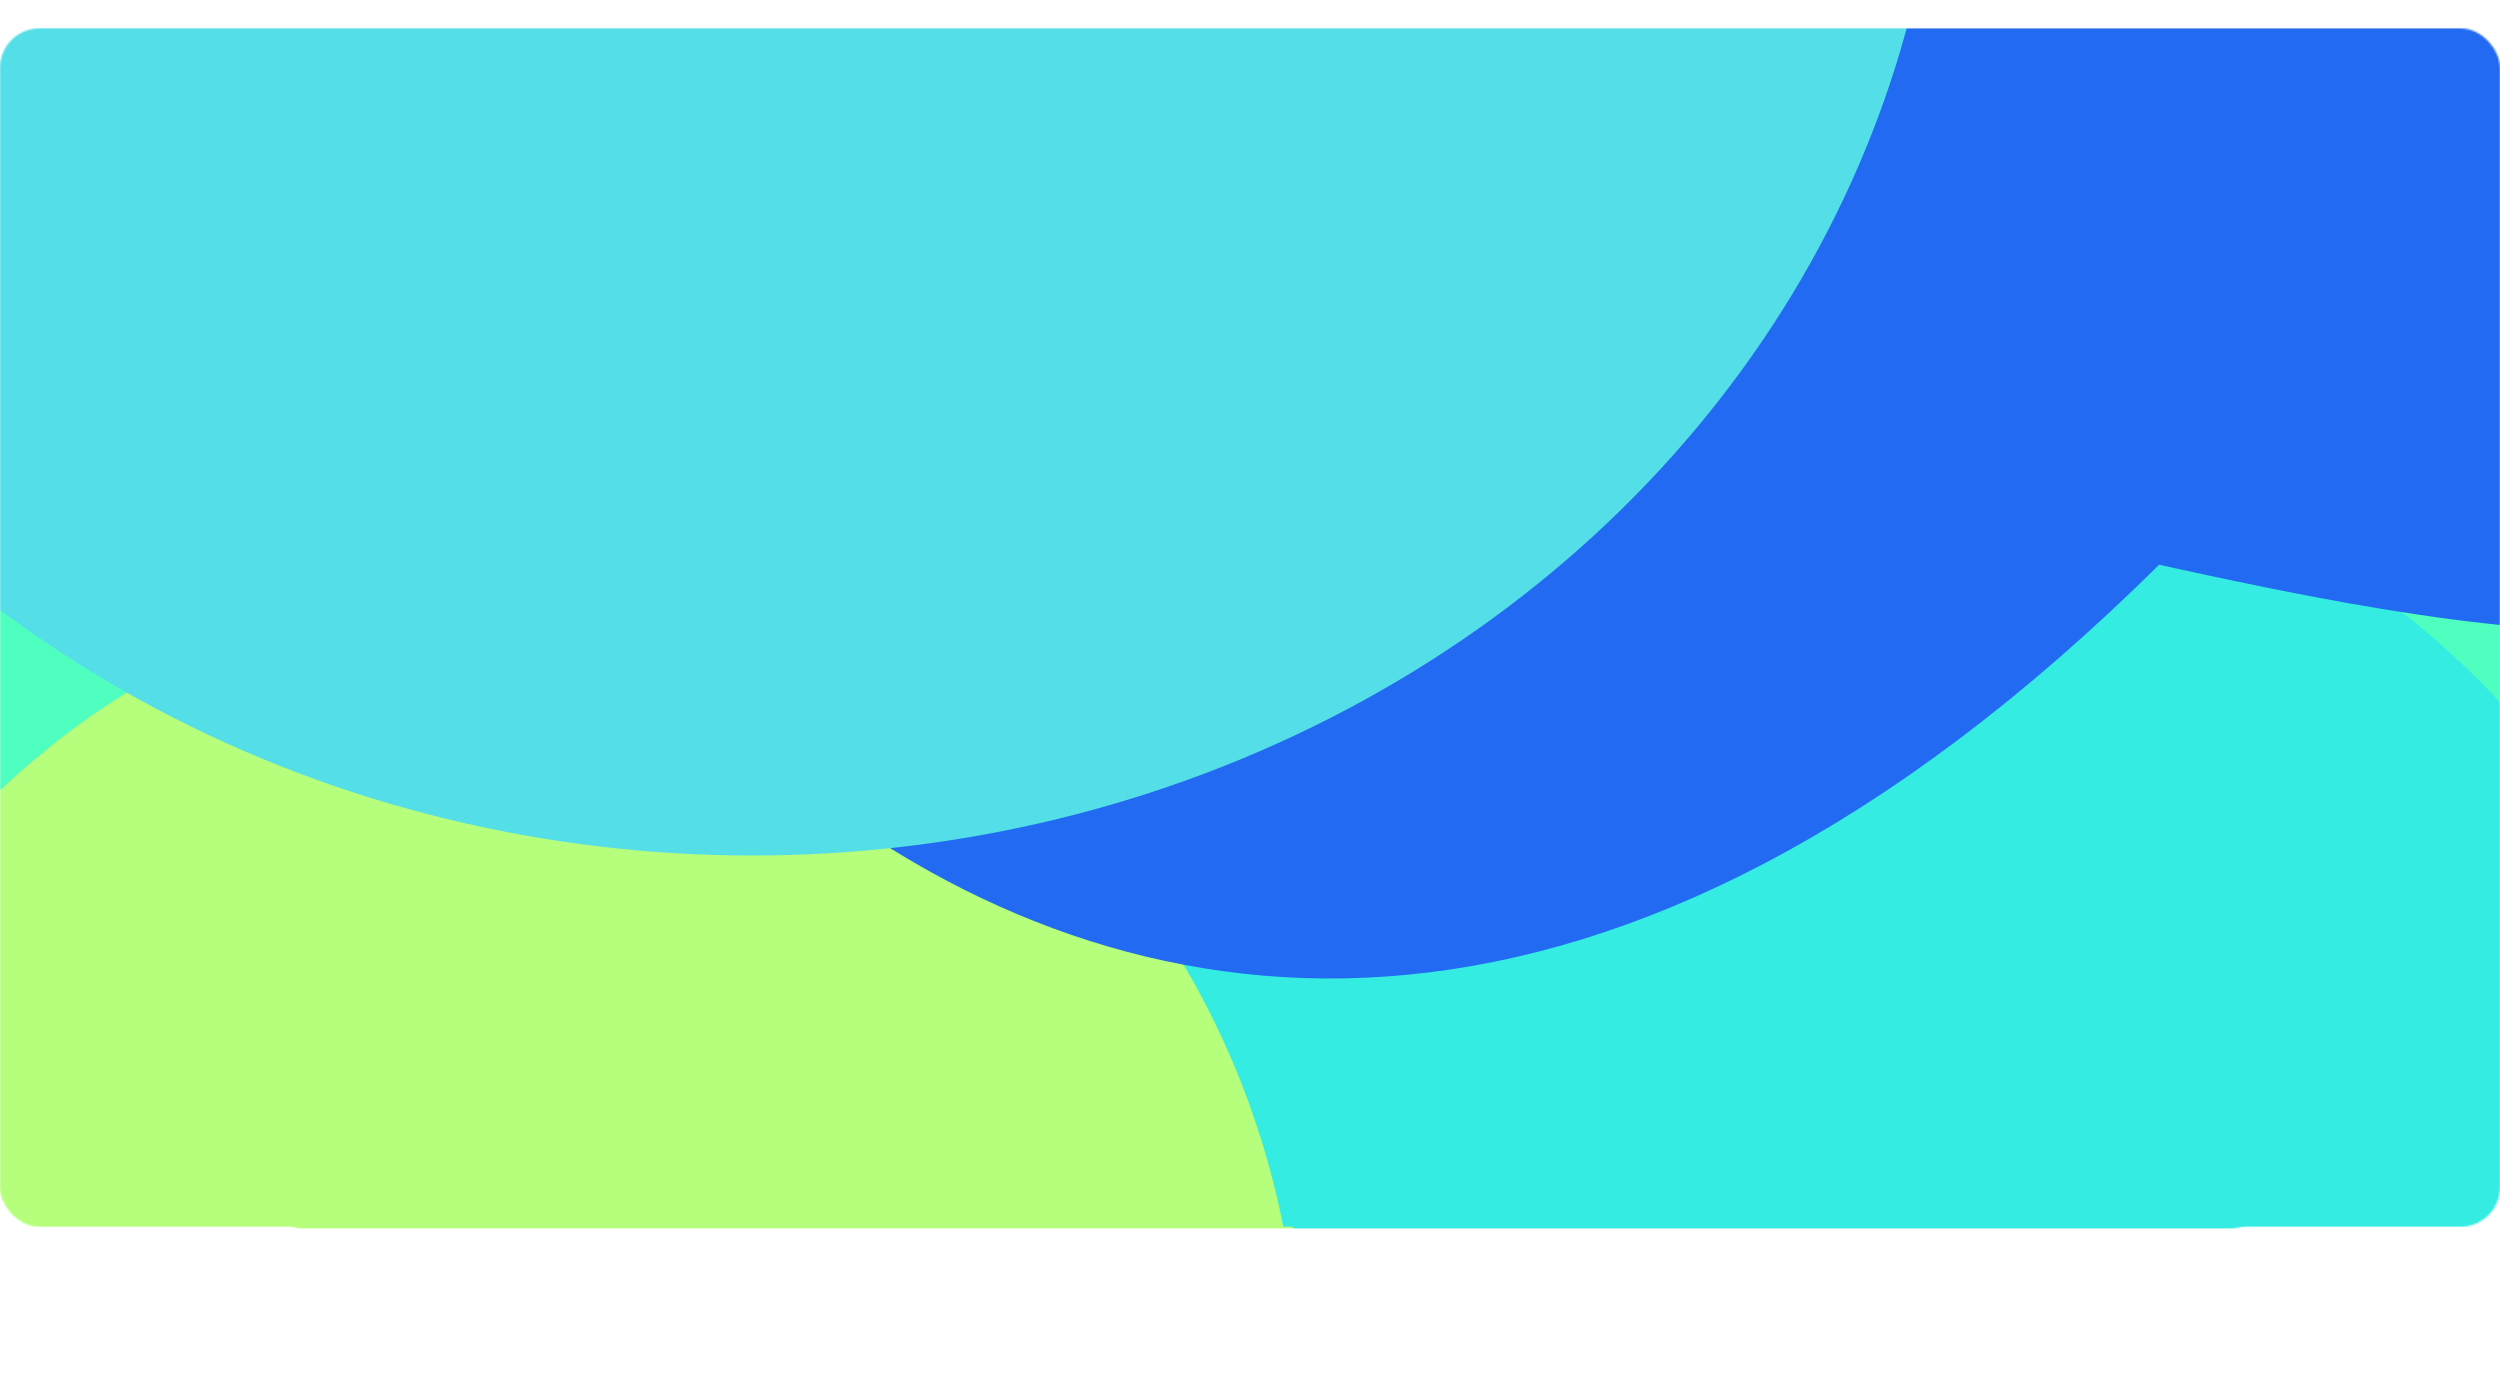 <svg width="1500" height="825" viewBox="0 0 1500 825" fill="none" xmlns="http://www.w3.org/2000/svg">
<g filter="url(#filter0_f_56_702)">
<mask id="mask0_56_702" style="mask-type:alpha" maskUnits="userSpaceOnUse" x="157" y="88" width="1205" height="649">
<rect x="157.701" y="88.012" width="1204.26" height="648.977" rx="23.645" fill="white"/>
</mask>
<g mask="url(#mask0_56_702)">
<rect x="157.701" y="88.012" width="1204.26" height="648.977" rx="23.645" fill="white"/>
<g filter="url(#filter1_f_56_702)">
<ellipse cx="1037.08" cy="738.599" rx="426.934" ry="440.252" fill="#34ECE1"/>
</g>
<g filter="url(#filter2_f_56_702)">
<ellipse cx="409.439" cy="826.096" rx="374.205" ry="439.791" fill="#B6FF7C"/>
</g>
<g filter="url(#filter3_f_56_702)">
<path d="M1615.1 257.719C1575.75 458.262 1392.23 426.716 1197.75 378.486C674.037 961.36 289.556 245.898 328.91 45.355C368.264 -155.188 796.251 -687.026 990.727 -638.796C1185.2 -590.567 1654.46 57.175 1615.1 257.719Z" fill="#236AF2"/>
</g>
<g filter="url(#filter4_f_56_702)">
<ellipse cx="520" cy="-55.153" rx="573.214" ry="591.095" fill="#54DEE7"/>
</g>
</g>
</g>
<mask id="mask1_56_702" style="mask-type:alpha" maskUnits="userSpaceOnUse" x="0" y="17" width="1500" height="720">
<rect y="17" width="1500" height="719.065" rx="23.645" fill="white"/>
</mask>
<g mask="url(#mask1_56_702)">
<rect y="17" width="1500" height="719.065" rx="23.645" fill="#4FFFC0"/>
<g filter="url(#filter5_f_56_702)">
<ellipse cx="1095.34" cy="737.849" rx="531.78" ry="487.798" fill="#34ECE1"/>
</g>
<g filter="url(#filter6_f_56_702)">
<ellipse cx="313.559" cy="834.797" rx="466.102" ry="487.288" fill="#B6FF7C"/>
</g>
<g filter="url(#filter7_f_56_702)">
<path d="M1815.31 205.035C1766.29 427.236 1537.7 392.283 1295.46 338.845C643.137 984.668 164.236 191.938 213.255 -30.264C262.273 -252.465 795.364 -841.741 1037.6 -788.303C1279.84 -734.864 1864.33 -17.167 1815.31 205.035Z" fill="#236AF2"/>
</g>
<g filter="url(#filter8_f_56_702)">
<ellipse cx="451.271" cy="-141.627" rx="713.983" ry="654.932" fill="#54DEE7"/>
</g>
</g>
<defs>
<filter id="filter0_f_56_702" x="70.215" y="0.526" width="1379.23" height="823.949" filterUnits="userSpaceOnUse" color-interpolation-filters="sRGB">
<feFlood flood-opacity="0" result="BackgroundImageFix"/>
<feBlend mode="normal" in="SourceGraphic" in2="BackgroundImageFix" result="shape"/>
<feGaussianBlur stdDeviation="43.743" result="effect1_foregroundBlur_56_702"/>
</filter>
<filter id="filter1_f_56_702" x="488.378" y="176.576" width="1097.41" height="1124.05" filterUnits="userSpaceOnUse" color-interpolation-filters="sRGB">
<feFlood flood-opacity="0" result="BackgroundImageFix"/>
<feBlend mode="normal" in="SourceGraphic" in2="BackgroundImageFix" result="shape"/>
<feGaussianBlur stdDeviation="60.886" result="effect1_foregroundBlur_56_702"/>
</filter>
<filter id="filter2_f_56_702" x="-153.925" y="197.146" width="1126.73" height="1257.9" filterUnits="userSpaceOnUse" color-interpolation-filters="sRGB">
<feFlood flood-opacity="0" result="BackgroundImageFix"/>
<feBlend mode="normal" in="SourceGraphic" in2="BackgroundImageFix" result="shape"/>
<feGaussianBlur stdDeviation="94.579" result="effect1_foregroundBlur_56_702"/>
</filter>
<filter id="filter3_f_56_702" x="204.369" y="-763.644" width="1534.83" height="1487.96" filterUnits="userSpaceOnUse" color-interpolation-filters="sRGB">
<feFlood flood-opacity="0" result="BackgroundImageFix"/>
<feBlend mode="normal" in="SourceGraphic" in2="BackgroundImageFix" result="shape"/>
<feGaussianBlur stdDeviation="60.886" result="effect1_foregroundBlur_56_702"/>
</filter>
<filter id="filter4_f_56_702" x="-174.986" y="-768.019" width="1389.97" height="1425.73" filterUnits="userSpaceOnUse" color-interpolation-filters="sRGB">
<feFlood flood-opacity="0" result="BackgroundImageFix"/>
<feBlend mode="normal" in="SourceGraphic" in2="BackgroundImageFix" result="shape"/>
<feGaussianBlur stdDeviation="60.886" result="effect1_foregroundBlur_56_702"/>
</filter>
<filter id="filter5_f_56_702" x="441.788" y="128.28" width="1307.1" height="1219.14" filterUnits="userSpaceOnUse" color-interpolation-filters="sRGB">
<feFlood flood-opacity="0" result="BackgroundImageFix"/>
<feBlend mode="normal" in="SourceGraphic" in2="BackgroundImageFix" result="shape"/>
<feGaussianBlur stdDeviation="60.886" result="effect1_foregroundBlur_56_702"/>
</filter>
<filter id="filter6_f_56_702" x="-341.701" y="158.349" width="1310.52" height="1352.89" filterUnits="userSpaceOnUse" color-interpolation-filters="sRGB">
<feFlood flood-opacity="0" result="BackgroundImageFix"/>
<feBlend mode="normal" in="SourceGraphic" in2="BackgroundImageFix" result="shape"/>
<feGaussianBlur stdDeviation="94.579" result="effect1_foregroundBlur_56_702"/>
</filter>
<filter id="filter7_f_56_702" x="88.034" y="-913.482" width="1851.95" height="1622.35" filterUnits="userSpaceOnUse" color-interpolation-filters="sRGB">
<feFlood flood-opacity="0" result="BackgroundImageFix"/>
<feBlend mode="normal" in="SourceGraphic" in2="BackgroundImageFix" result="shape"/>
<feGaussianBlur stdDeviation="60.886" result="effect1_foregroundBlur_56_702"/>
</filter>
<filter id="filter8_f_56_702" x="-384.483" y="-918.33" width="1671.51" height="1553.41" filterUnits="userSpaceOnUse" color-interpolation-filters="sRGB">
<feFlood flood-opacity="0" result="BackgroundImageFix"/>
<feBlend mode="normal" in="SourceGraphic" in2="BackgroundImageFix" result="shape"/>
<feGaussianBlur stdDeviation="60.886" result="effect1_foregroundBlur_56_702"/>
</filter>
</defs>
</svg>
